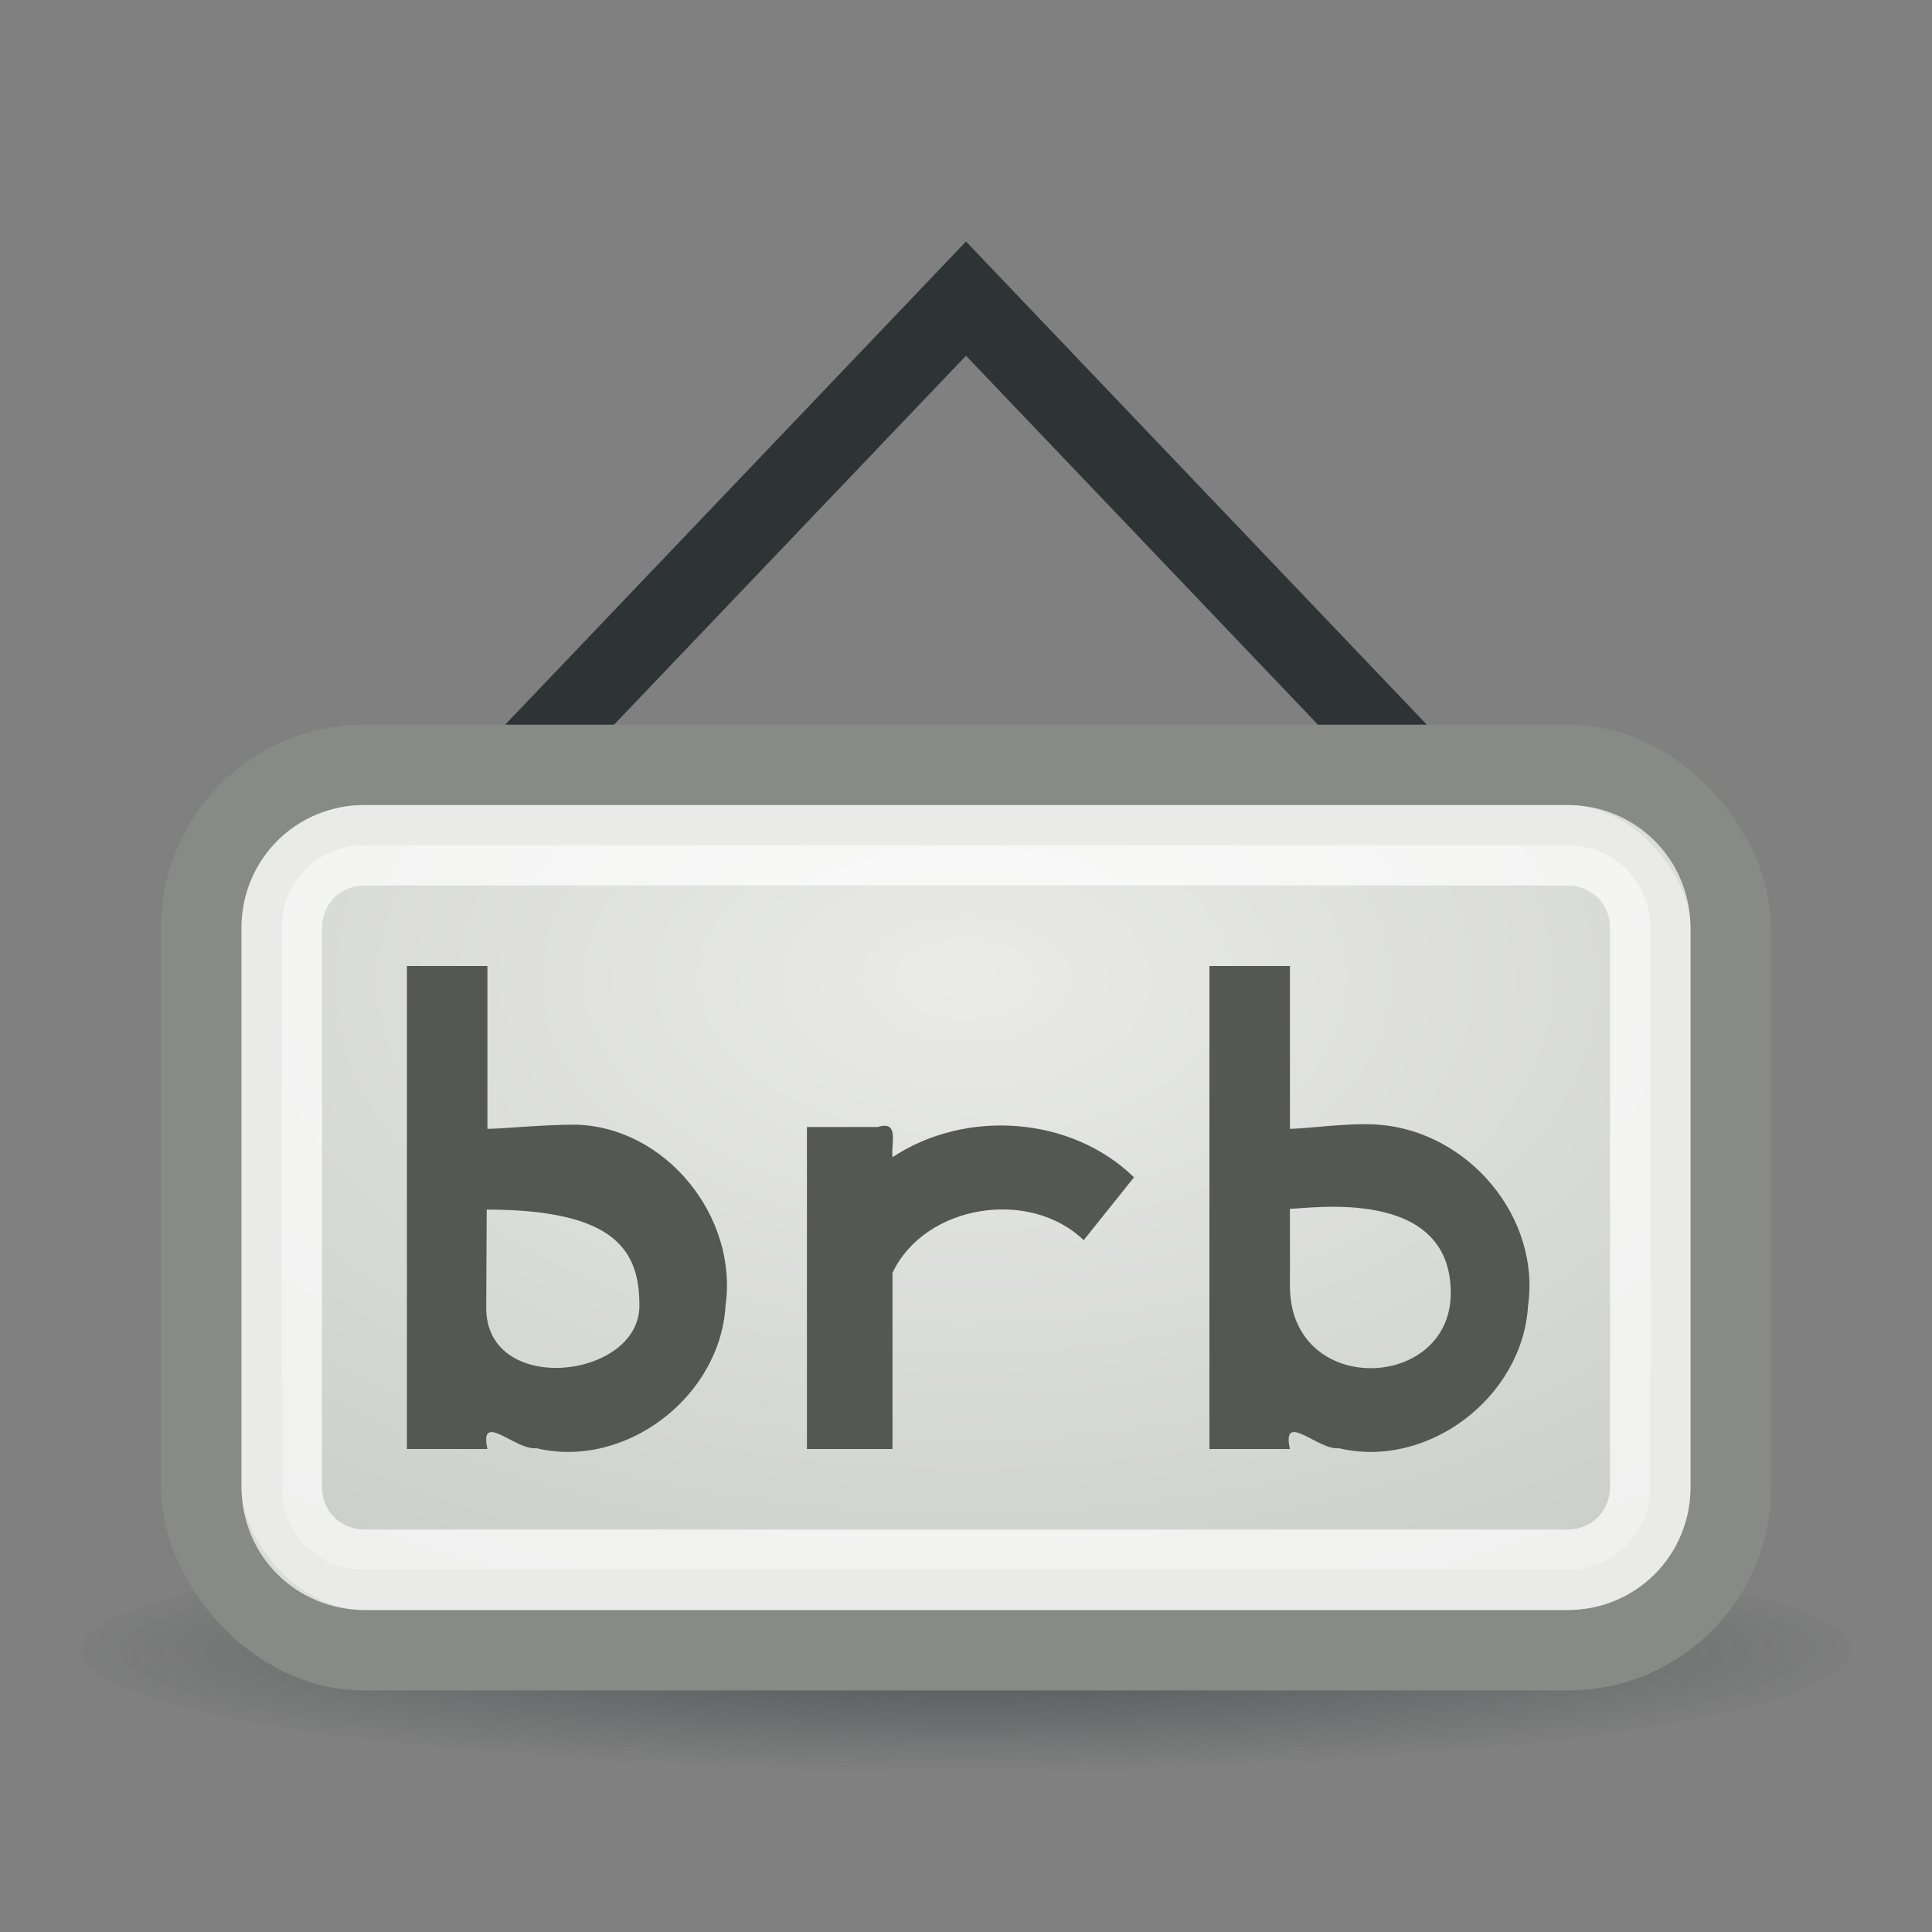 <?xml version="1.0" encoding="UTF-8" standalone="no"?>
<!-- Created with Inkscape (http://www.inkscape.org/) -->
<svg
   xmlns:dc="http://purl.org/dc/elements/1.1/"
   xmlns:cc="http://web.resource.org/cc/"
   xmlns:rdf="http://www.w3.org/1999/02/22-rdf-syntax-ns#"
   xmlns:svg="http://www.w3.org/2000/svg"
   xmlns="http://www.w3.org/2000/svg"
   xmlns:xlink="http://www.w3.org/1999/xlink"
   xmlns:sodipodi="http://inkscape.sourceforge.net/DTD/s odipodi-0.dtd"
   xmlns:inkscape="http://www.inkscape.org/namespaces/inkscape"
   width="24"
   height="24"
   id="svg2"
   sodipodi:version="0.32"
   inkscape:version="0.43"
   version="1.0"
   sodipodi:docbase="/home/hbons/Desktop/Gaim Refresh/emotes/scalable"
   sodipodi:docname="brb.svg"
   inkscape:export-filename="/home/hbons/Desktop/Gaim Refresh/emotes/brb.png"
   inkscape:export-xdpi="90"
   inkscape:export-ydpi="90">
  <rect width="100%" height="100%" fill="#808080" stroke="none"/>
  <defs
     id="defs4">
    <linearGradient
       inkscape:collect="always"
       id="linearGradient8088">
      <stop
         style="stop-color:#ffffff;stop-opacity:1;"
         offset="0"
         id="stop8090" />
      <stop
         style="stop-color:#ffffff;stop-opacity:0;"
         offset="1"
         id="stop8092" />
    </linearGradient>
    <linearGradient
       inkscape:collect="always"
       id="linearGradient3150">
      <stop
         style="stop-color:#2e3436;stop-opacity:1;"
         offset="0"
         id="stop3152" />
      <stop
         style="stop-color:#2e3436;stop-opacity:0;"
         offset="1"
         id="stop3154" />
    </linearGradient>
    <radialGradient
       inkscape:collect="always"
       xlink:href="#linearGradient3150"
       id="radialGradient3156"
       cx="10.749"
       cy="10.458"
       fx="10.749"
       fy="10.458"
       r="6.645"
       gradientTransform="matrix(-1.055,1.148661e-16,-5.714292e-9,-0.357,22.086,14.193)"
       gradientUnits="userSpaceOnUse" />
    <radialGradient
       inkscape:collect="always"
       xlink:href="#linearGradient8088"
       id="radialGradient8094"
       cx="12"
       cy="12.521"
       fx="12"
       fy="12.521"
       r="9"
       gradientTransform="matrix(2.547,-9.698141e-18,-5.38786e-18,1.503,-18.566,-6.658)"
       gradientUnits="userSpaceOnUse" />
  </defs>
  <sodipodi:namedview
     id="base"
     pagecolor="#ffffff"
     bordercolor="#666666"
     borderopacity="1.0"
     inkscape:pageopacity="0.0"
     inkscape:pageshadow="2"
     inkscape:zoom="31.678384"
     inkscape:cx="17.097561"
     inkscape:cy="11.11223"
     inkscape:document-units="px"
     inkscape:current-layer="layer1"
     showgrid="true"
     fill="#2e3436"
     inkscape:window-width="1268"
     inkscape:window-height="971"
     inkscape:window-x="6"
     inkscape:window-y="21"
     showguides="true"
     inkscape:guide-bbox="true" />
  <g
     inkscape:label="Layer 1"
     inkscape:groupmode="layer"
     id="layer1">
    <path
       sodipodi:type="arc"
       style="opacity:0.6;fill:url(#radialGradient3156);fill-opacity:1;stroke:none;stroke-width:1;stroke-miterlimit:4;stroke-dasharray:none;stroke-opacity:1"
       id="path3140"
       sodipodi:cx="10.748654"
       sodipodi:cy="10.457643"
       sodipodi:rx="6.6449099"
       sodipodi:ry="2.3675451"
       d="M 17.394 10.458 A 6.645 2.368 0 1 1  4.104,10.458 A 6.645 2.368 0 1 1  17.394 10.458 z"
       transform="matrix(1.655,0,0,0.634,-5.793,13.874)" />
    <path
       style="opacity:1;fill:#2e3436;fill-opacity:1;fill-rule:evenodd;stroke:none;stroke-width:1;stroke-miterlimit:4;stroke-dasharray:none;stroke-opacity:1"
       d="M 12,3 L 11.324,3.709 L 6,9.291 L 6.676,10 L 12,4.419 L 17.324,10 L 18,9.291 L 12.676,3.709 L 12,3 z "
       id="rect8112" />
    <rect
       style="opacity:1;fill:#babdb6;fill-opacity:1;fill-rule:evenodd;stroke:#888a85;stroke-width:1;stroke-miterlimit:4;stroke-dasharray:none;stroke-opacity:1"
       id="rect7179"
       width="19"
       height="10.998"
       x="2.5"
       y="9.502"
       rx="2.021"
       ry="2.021" />
    <path
       sodipodi:type="inkscape:offset"
       inkscape:radius="-0.99446601"
       inkscape:original="M 4.53125 9.5 C 3.4116604 9.5 2.5 10.411659 2.5 11.53125 L 2.5 18.46875 C 2.5 19.588341 3.4116604 20.5 4.53125 20.5 L 19.46875 20.5 C 20.58834 20.5 21.5 19.588342 21.5 18.46875 L 21.5 11.53125 C 21.5 10.411659 20.58834 9.5 19.46875 9.5 L 4.53125 9.5 z "
       xlink:href="#rect7179"
       style="opacity:0.7;fill:url(#radialGradient8094);fill-opacity:1;fill-rule:evenodd;stroke:#ffffff;stroke-width:1;stroke-miterlimit:4;stroke-dasharray:none;stroke-opacity:1"
       id="path8086"
       inkscape:href="#rect7179"
       d="M 4.531,10.5 C 3.952,10.5 3.5,10.952 3.5,11.531 L 3.5,18.469 C 3.5,19.048 3.952,19.5 4.531,19.5 L 19.469,19.5 C 20.048,19.5 20.5,19.048 20.5,18.469 L 20.5,11.531 C 20.5,10.952 20.048,10.5 19.469,10.5 L 4.531,10.5 z " />
    <path
       style="opacity:1;fill:#555753;fill-opacity:1;fill-rule:evenodd;stroke:none;stroke-width:1.457;stroke-miterlimit:4;stroke-dasharray:none;stroke-opacity:1"
       d="M 5.055,12 C 5.055,14 5.055,16 5.055,18 C 5.389,18 5.722,18 6.055,18 C 5.948,17.518 6.408,18.02 6.661,17.99 C 7.772,18.254 8.946,17.352 9.013,16.219 C 9.169,15.119 8.276,14 7.152,13.971 C 6.721,13.971 6.271,14.021 6.055,14.023 C 6.055,13.303 6.055,12.719 6.055,12 C 5.722,12 5.389,12 5.055,12 z M 15.024,12 C 15.024,14 15.024,16 15.024,18 C 15.358,18 15.691,18 16.024,18 C 15.917,17.518 16.377,18.019 16.63,17.99 C 17.74,18.255 18.916,17.353 18.982,16.219 C 19.138,15.119 18.239,14.053 17.121,13.971 C 16.752,13.944 16.24,14.021 16.024,14.023 C 16.024,13.303 16.024,12.719 16.024,12 C 15.691,12 15.358,12 15.024,12 z M 10.024,14 C 10.024,15.333 10.024,16.667 10.024,18 C 10.357,18 10.753,18 11.087,18 C 11.087,17.271 11.087,16.542 11.087,15.812 C 11.487,14.963 12.791,14.757 13.462,15.406 C 13.67,15.146 13.878,14.885 14.087,14.625 C 13.302,13.861 11.992,13.776 11.087,14.375 C 11.066,14.21 11.178,13.913 10.904,14 C 10.632,14 10.296,14 10.024,14 z M 7.943,16.219 C 7.943,17.135 6.04,17.349 6.04,16.248 C 6.04,15.923 6.046,15.323 6.046,15.026 C 7.671,15.026 7.943,15.555 7.943,16.219 z M 18.022,16.062 C 18.022,17.287 16.024,17.357 16.024,15.976 C 16.024,15.976 16.025,15.396 16.024,15.016 C 16.27,15.016 18.022,14.734 18.022,16.062 z "
       id="path8060"
       sodipodi:nodetypes="ccccccccccccccscccccccccccccscccccc" />
  </g>
</svg>

